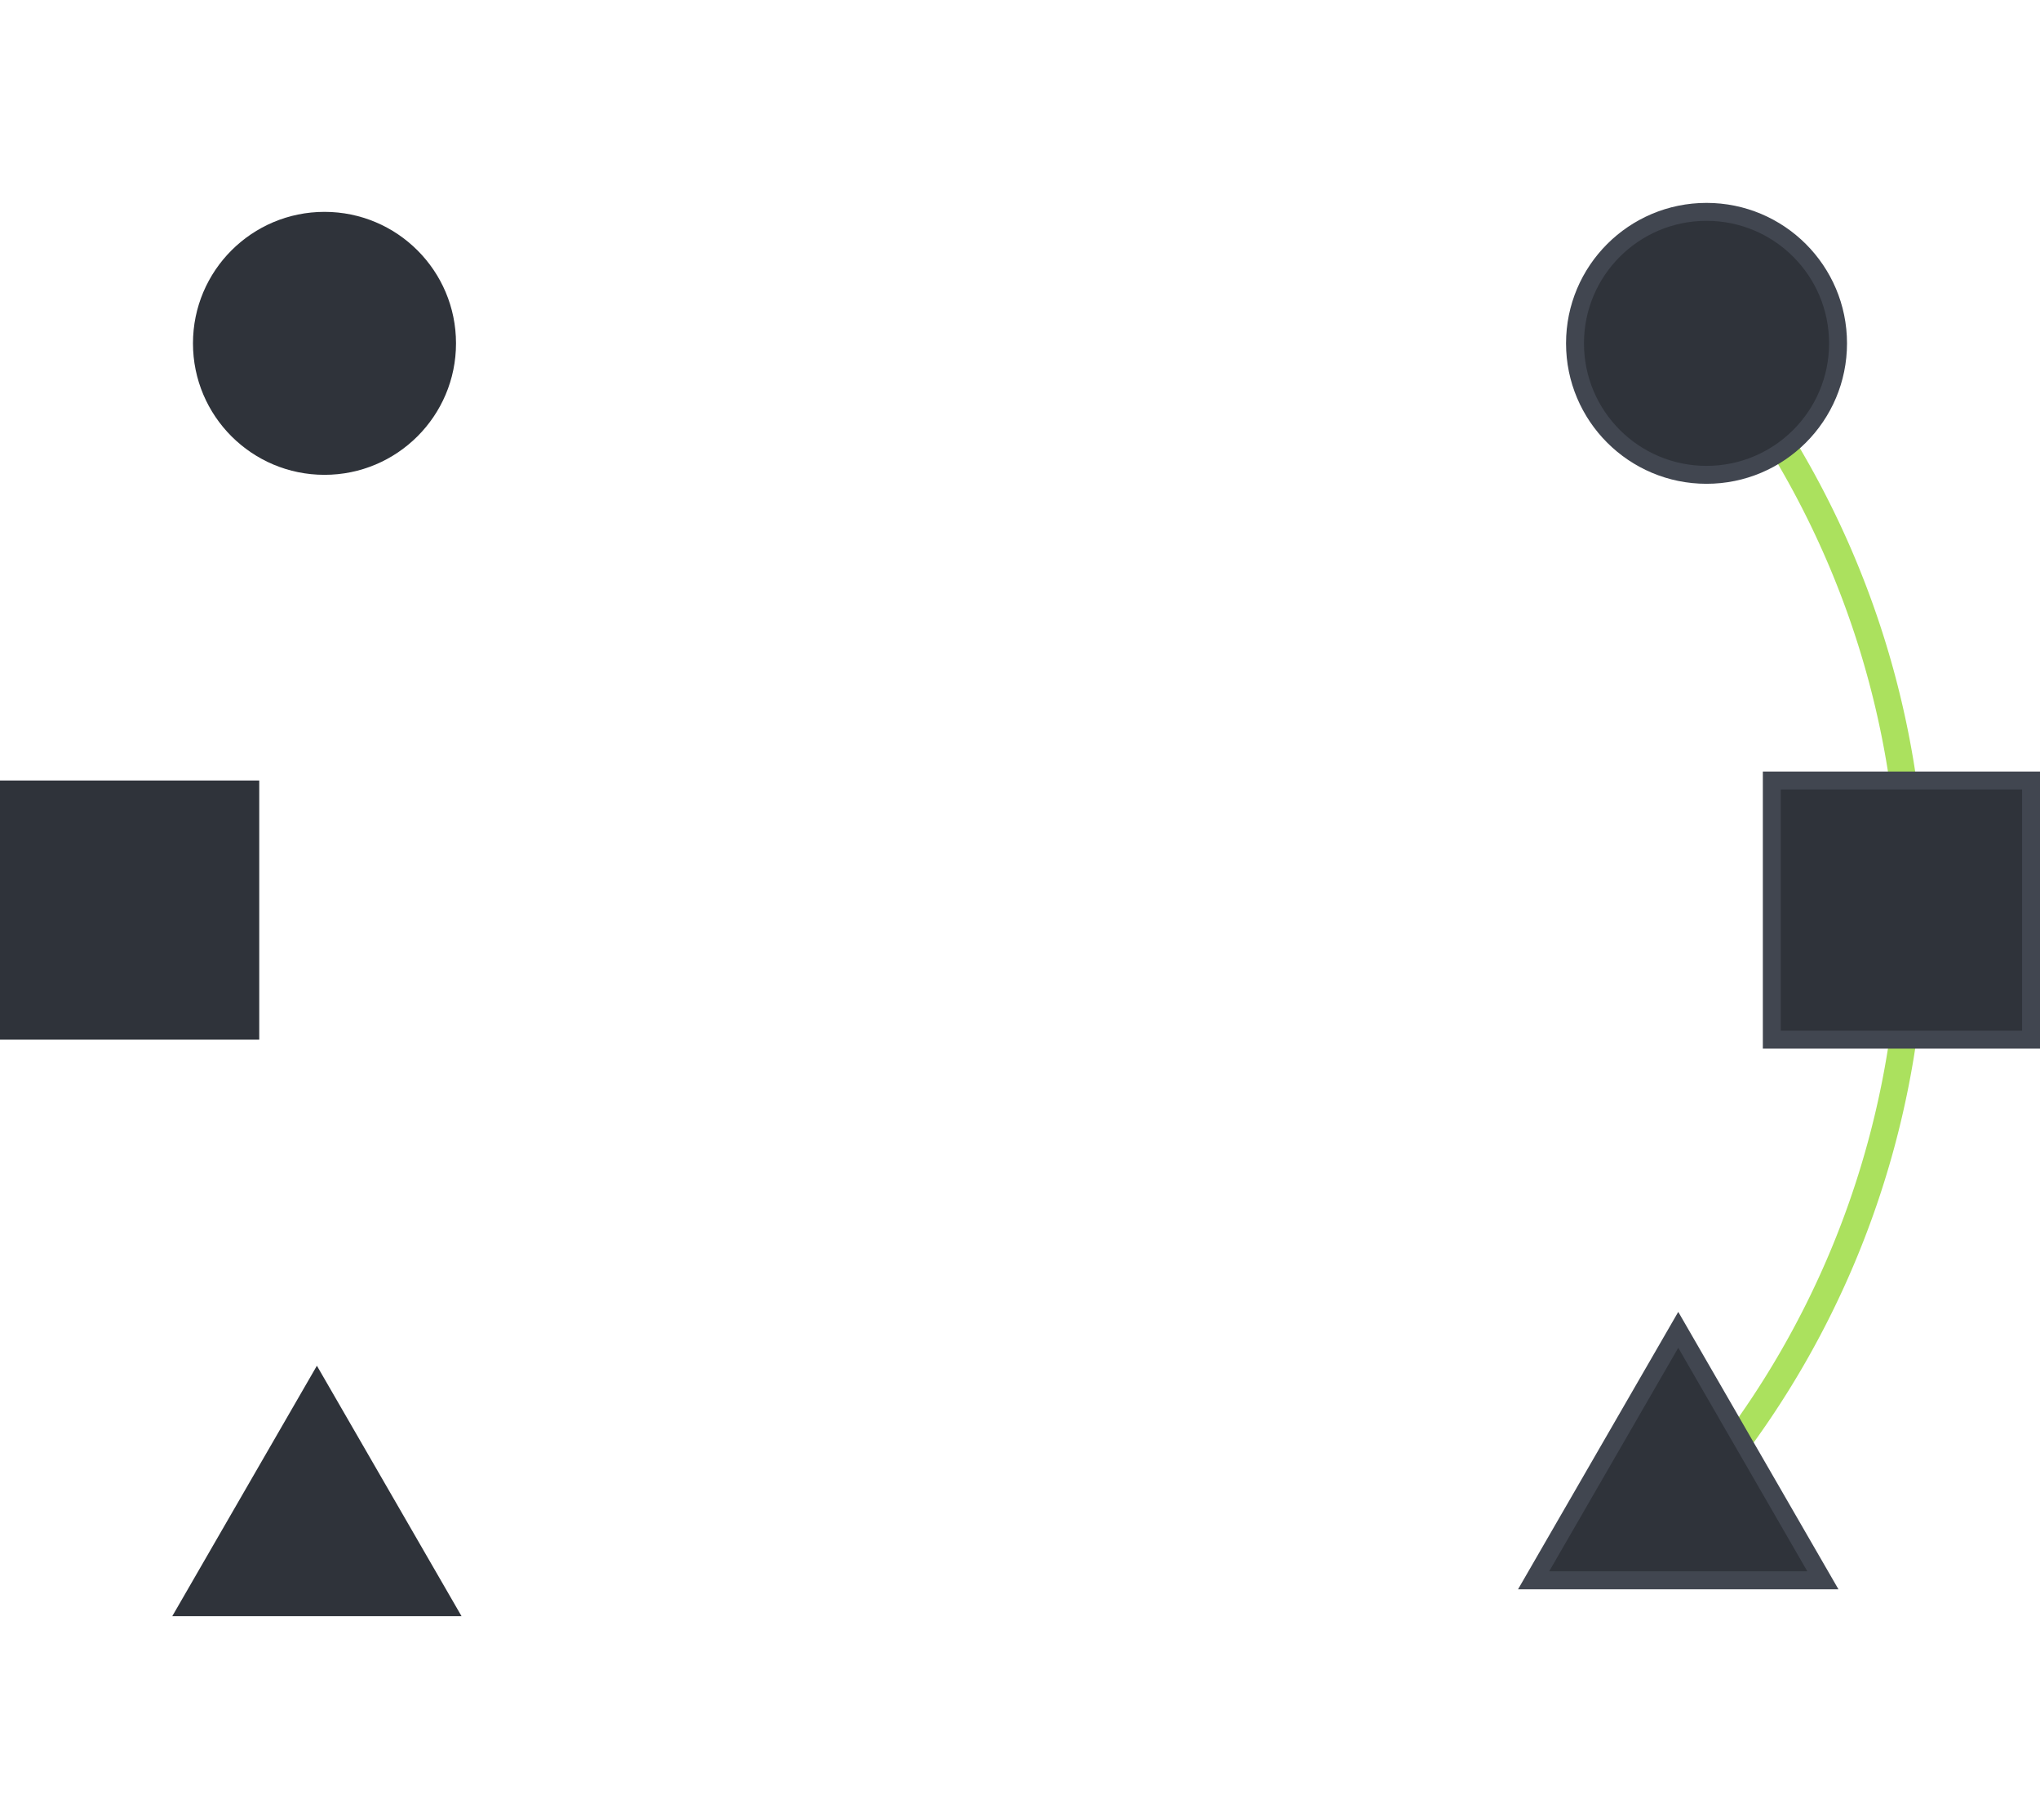 <?xml version="1.0" encoding="UTF-8" standalone="no"?>
<!-- Created with Inkscape (http://www.inkscape.org/) -->

<svg
   width="227.465"
   height="203"
   viewBox="0 0 60.183 53.71"
   version="1.1"
   id="svg5"
   sodipodi:docname="drawing.svg"
   inkscape:version="1.2.1 (1:1.2.1+202210291244+9c6d41e410)"
   xmlns:inkscape="http://www.inkscape.org/namespaces/inkscape"
   xmlns:sodipodi="http://sodipodi.sourceforge.net/DTD/sodipodi-0.dtd"
   xmlns:xlink="http://www.w3.org/1999/xlink"
   xmlns="http://www.w3.org/2000/svg"
   xmlns:svg="http://www.w3.org/2000/svg">
  <sodipodi:namedview
     id="namedview7"
     pagecolor="#2f333a"
     bordercolor="#000000"
     borderopacity="0.25"
     inkscape:showpageshadow="2"
     inkscape:pageopacity="0"
     inkscape:pagecheckerboard="0"
     inkscape:deskcolor="#d1d1d1"
     inkscape:document-units="px"
     showgrid="true"
     inkscape:zoom="2"
     inkscape:cx="333"
     inkscape:cy="537.75"
     inkscape:window-width="1920"
     inkscape:window-height="1016"
     inkscape:window-x="0"
     inkscape:window-y="27"
     inkscape:window-maximized="1"
     inkscape:current-layer="layer1"
     showguides="false">
    <inkscape:grid
       type="xygrid"
       id="grid2594"
       spacingx="1.323"
       spacingy="1.323"
       originx="0"
       originy="0" />
  </sodipodi:namedview>
  <defs
     id="defs2">
    <linearGradient
       inkscape:collect="always"
       id="linearGradient77014">
      <stop
         style="stop-color:#ca4381;stop-opacity:0;"
         offset="0.706"
         id="stop77010" />
      <stop
         style="stop-color:#abe15e;stop-opacity:1;"
         offset="0.706"
         id="stop77012" />
    </linearGradient>
    <linearGradient
       inkscape:collect="always"
       xlink:href="#linearGradient77014"
       id="linearGradient77016"
       x1="105.436"
       y1="132.292"
       x2="132.689"
       y2="132.292"
       gradientUnits="userSpaceOnUse" />
  </defs>
  <g
     inkscape:label="Layer 1"
     inkscape:groupmode="layer"
     id="layer1"
     transform="translate(-75.874,-105.436)">
    <path
       id="path43339"
       style="fill:none;fill-opacity:1;stroke:url(#linearGradient77016);stroke-width:0.794;stroke-linecap:round;stroke-dasharray:none;stroke-dashoffset:3.9;stroke-opacity:1"
       d="m 105.833,105.833 a 26.458,26.458 0 0 1 26.458,26.458 v 0 a 26.458,26.458 0 0 1 -26.458,26.458"
       inkscape:export-filename="nodecosmos_client/public/innovate_9.svg"
       inkscape:export-xdpi="96"
       inkscape:export-ydpi="96" />
    <rect
       style="fill:#2f333a;fill-opacity:1;stroke:#414650;stroke-width:0.529;stroke-linecap:square;stroke-dasharray:none;stroke-dashoffset:3.9;stroke-opacity:1"
       id="rect15084"
       width="7.648"
       height="7.648"
       x="128.145"
       y="128.468" />
    <circle
       style="fill:#2f333a;fill-opacity:1;stroke:#414650;stroke-width:0.529;stroke-linecap:square;stroke-dasharray:none;stroke-dashoffset:3.9;stroke-opacity:1"
       id="path16242"
       cx="126.219"
       cy="115.568"
       r="3.88" />
    <path
       sodipodi:type="star"
       style="display:inline;fill:#2f333a;fill-opacity:1;stroke:#414650;stroke-width:2.346;stroke-linecap:square;stroke-dasharray:none;stroke-dashoffset:3.9;stroke-opacity:1"
       id="path18139"
       inkscape:flatsided="false"
       sodipodi:sides="3"
       sodipodi:cx="527.51624"
       sodipodi:cy="495.54099"
       sodipodi:r1="21.802378"
       sodipodi:r2="10.90119"
       sodipodi:arg1="0.52359878"
       sodipodi:arg2="1.5707963"
       inkscape:rounded="0"
       inkscape:randomized="0"
       d="m 546.398,506.442 -18.881,0 -18.881,0 9.441,-16.352 9.441,-16.352 9.441,16.352 z"
       transform="matrix(0.226,0,0,0.226,6.166,37.614)"
       inkscape:transform-center-x="3.907542e-06"
       inkscape:transform-center-y="-1.4952746" />
    <path
       id="path43339-6"
       style="fill:none;fill-opacity:1;stroke:none;stroke-width:0.794;stroke-linecap:round;stroke-dasharray:none;stroke-dashoffset:3.9;stroke-opacity:1"
       d="m 105.833,105.833 a 26.458,26.458 0 0 0 -26.458,26.458 v 0 a 26.458,26.458 0 0 0 26.458,26.458" />
    <rect
       style="fill:#2f333a;fill-opacity:1;stroke:none;stroke-width:0.597;stroke-linecap:square;stroke-dasharray:none;stroke-dashoffset:3.9;stroke-opacity:1"
       id="rect15084-5"
       width="7.648"
       height="7.648"
       x="-83.522"
       y="128.468"
       transform="scale(-1,1)" />
    <circle
       style="fill:#2f333a;fill-opacity:1;stroke:none;stroke-width:0.597;stroke-linecap:square;stroke-dasharray:none;stroke-dashoffset:3.9;stroke-opacity:1"
       id="path16242-6"
       cx="-85.447"
       cy="115.568"
       r="3.88"
       transform="scale(-1,1)" />
    <path
       sodipodi:type="star"
       style="display:inline;fill:#2f333a;fill-opacity:1;stroke:none;stroke-width:2.893;stroke-linecap:square;stroke-dasharray:none;stroke-dashoffset:3.9;stroke-opacity:1"
       id="path18139-9"
       inkscape:flatsided="false"
       sodipodi:sides="3"
       sodipodi:cx="527.51624"
       sodipodi:cy="495.54099"
       sodipodi:r1="21.802378"
       sodipodi:r2="10.90119"
       sodipodi:arg1="0.52359878"
       sodipodi:arg2="1.5707963"
       inkscape:rounded="0"
       inkscape:randomized="0"
       d="m 546.398,506.442 -18.881,0 -18.881,0 9.441,-16.352 9.441,-16.352 9.441,16.352 z"
       transform="matrix(-0.226,0,0,0.226,204.442,38.673)"
       inkscape:transform-center-x="-4.5179184e-06"
       inkscape:transform-center-y="-1.4952746" />
  </g>
</svg>
